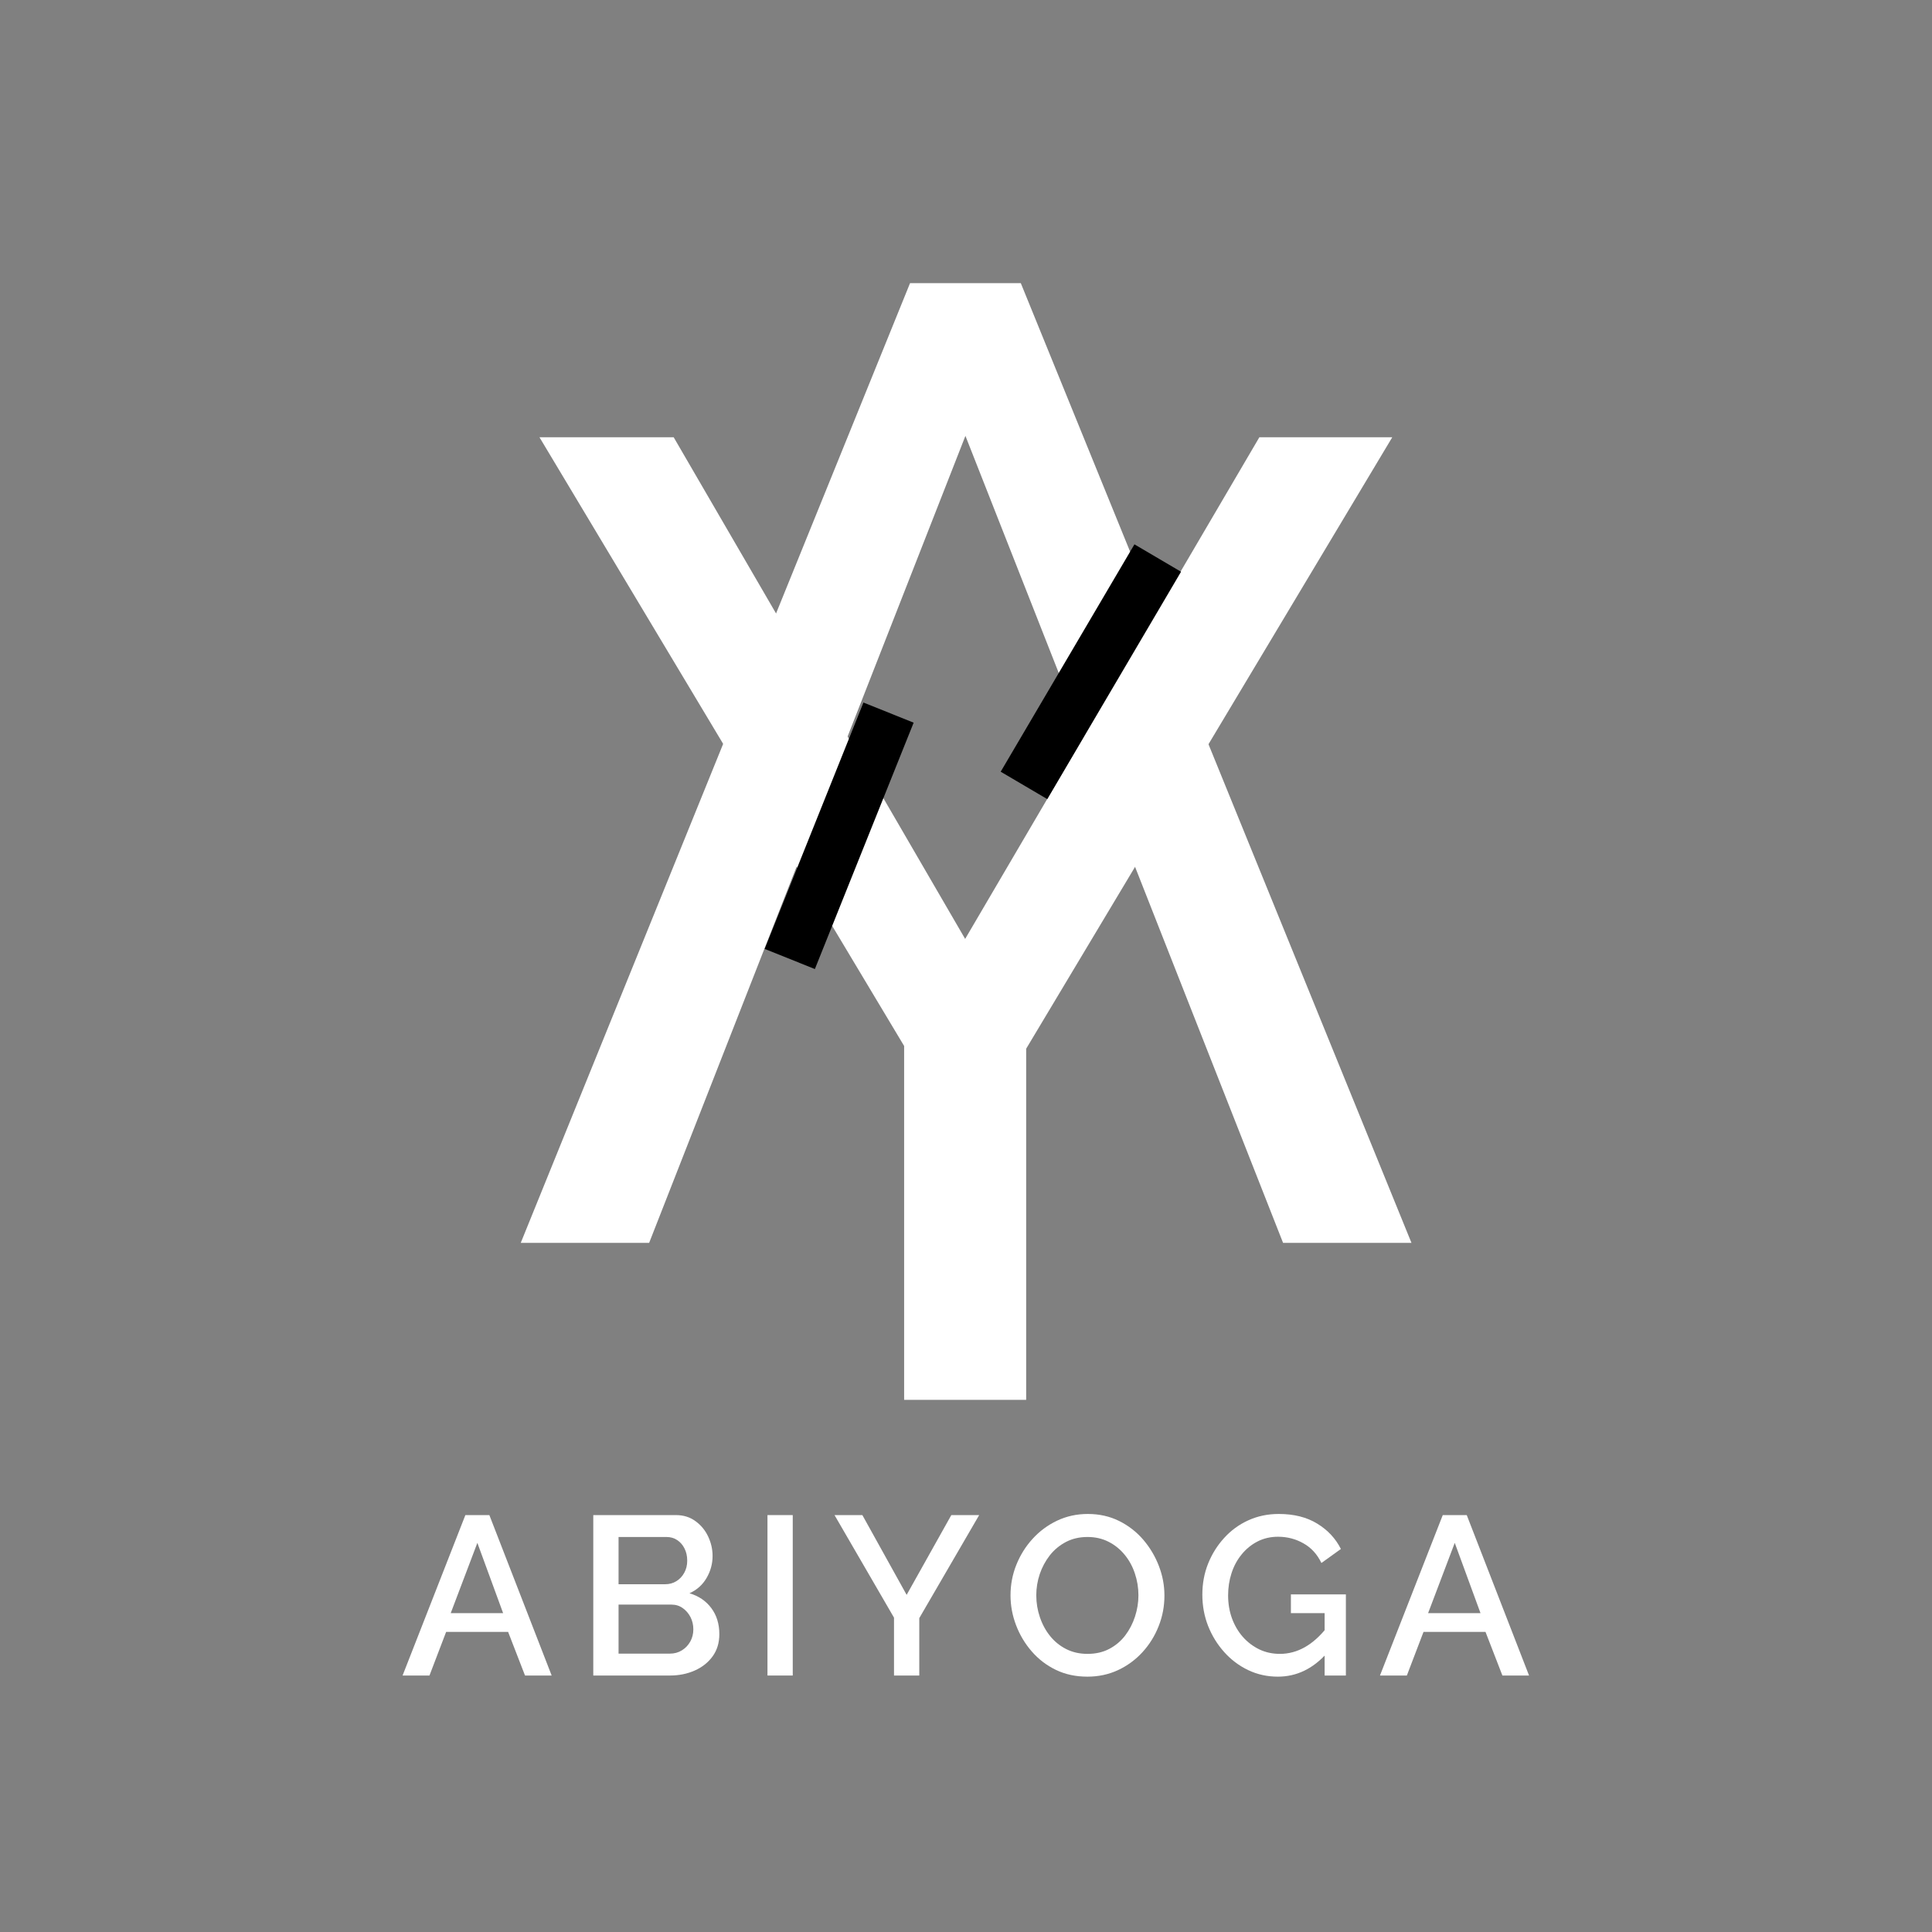 <svg xmlns="http://www.w3.org/2000/svg" xmlns:xlink="http://www.w3.org/1999/xlink" width="500" zoomAndPan="magnify" viewBox="0 0 375 375" height="500" preserveAspectRatio="xMidYMid meet" version="1.0"><rect x="0" y="0" width="375" height="375" fill="#808080" stroke="none"/><defs><g/></defs><g fill="#ffffff" fill-opacity="1"><g transform="translate(77.828, 325.219)"><g><path d="M 12.5 -31.141 L 17.156 -31.141 L 29.25 0 L 24.078 0 L 20.797 -8.469 L 8.766 -8.469 L 5.531 0 L 0.312 0 Z M 19.828 -12.109 L 14.828 -25.75 L 9.656 -12.109 Z M 19.828 -12.109 "/></g></g></g><g fill="#ffffff" fill-opacity="1"><g transform="translate(111.639, 325.219)"><g><path d="M 27.984 -8.031 C 27.984 -6.363 27.551 -4.93 26.688 -3.734 C 25.82 -2.535 24.66 -1.613 23.203 -0.969 C 21.742 -0.32 20.133 0 18.375 0 L 3.516 0 L 3.516 -31.141 L 19.562 -31.141 C 21.02 -31.141 22.281 -30.75 23.344 -29.969 C 24.414 -29.195 25.238 -28.203 25.812 -26.984 C 26.383 -25.773 26.672 -24.516 26.672 -23.203 C 26.672 -21.68 26.281 -20.254 25.5 -18.922 C 24.727 -17.598 23.625 -16.613 22.188 -15.969 C 23.977 -15.438 25.391 -14.477 26.422 -13.094 C 27.461 -11.707 27.984 -10.02 27.984 -8.031 Z M 22.938 -8.953 C 22.938 -9.828 22.754 -10.617 22.391 -11.328 C 22.023 -12.047 21.523 -12.629 20.891 -13.078 C 20.266 -13.535 19.531 -13.766 18.688 -13.766 L 8.422 -13.766 L 8.422 -4.25 L 18.375 -4.25 C 19.25 -4.25 20.031 -4.461 20.719 -4.891 C 21.406 -5.316 21.945 -5.883 22.344 -6.594 C 22.738 -7.312 22.938 -8.098 22.938 -8.953 Z M 8.422 -26.891 L 8.422 -17.719 L 17.453 -17.719 C 18.273 -17.719 19.004 -17.914 19.641 -18.312 C 20.285 -18.707 20.797 -19.25 21.172 -19.938 C 21.555 -20.625 21.75 -21.406 21.75 -22.281 C 21.75 -23.188 21.57 -23.984 21.219 -24.672 C 20.875 -25.359 20.398 -25.898 19.797 -26.297 C 19.203 -26.691 18.508 -26.891 17.719 -26.891 Z M 8.422 -26.891 "/></g></g></g><g fill="#ffffff" fill-opacity="1"><g transform="translate(145.45, 325.219)"><g><path d="M 3.516 0 L 3.516 -31.141 L 8.422 -31.141 L 8.422 0 Z M 3.516 0 "/></g></g></g><g fill="#ffffff" fill-opacity="1"><g transform="translate(161.588, 325.219)"><g><path d="M 5.797 -31.141 L 14.391 -15.656 L 23.062 -31.141 L 28.469 -31.141 L 16.844 -11.141 L 16.844 0 L 11.938 0 L 11.938 -11.234 L 0.391 -31.141 Z M 5.797 -31.141 "/></g></g></g><g fill="#ffffff" fill-opacity="1"><g transform="translate(194.61, 325.219)"><g><path d="M 16.453 0.219 C 14.191 0.219 12.156 -0.219 10.344 -1.094 C 8.531 -1.969 6.969 -3.16 5.656 -4.672 C 4.344 -6.18 3.328 -7.879 2.609 -9.766 C 1.891 -11.648 1.531 -13.582 1.531 -15.562 C 1.531 -17.645 1.91 -19.629 2.672 -21.516 C 3.43 -23.398 4.484 -25.078 5.828 -26.547 C 7.172 -28.023 8.754 -29.195 10.578 -30.062 C 12.41 -30.926 14.395 -31.359 16.531 -31.359 C 18.758 -31.359 20.785 -30.906 22.609 -30 C 24.43 -29.094 25.992 -27.879 27.297 -26.359 C 28.598 -24.836 29.609 -23.141 30.328 -21.266 C 31.047 -19.398 31.406 -17.488 31.406 -15.531 C 31.406 -13.445 31.031 -11.461 30.281 -9.578 C 29.539 -7.691 28.492 -6.008 27.141 -4.531 C 25.797 -3.062 24.211 -1.898 22.391 -1.047 C 20.566 -0.203 18.586 0.219 16.453 0.219 Z M 6.531 -15.562 C 6.531 -14.102 6.766 -12.688 7.234 -11.312 C 7.703 -9.938 8.367 -8.711 9.234 -7.641 C 10.098 -6.578 11.141 -5.738 12.359 -5.125 C 13.586 -4.508 14.961 -4.203 16.484 -4.203 C 18.066 -4.203 19.473 -4.523 20.703 -5.172 C 21.93 -5.816 22.961 -6.688 23.797 -7.781 C 24.629 -8.883 25.266 -10.113 25.703 -11.469 C 26.141 -12.832 26.359 -14.195 26.359 -15.562 C 26.359 -17.031 26.129 -18.441 25.672 -19.797 C 25.223 -21.16 24.562 -22.375 23.688 -23.438 C 22.812 -24.508 21.766 -25.352 20.547 -25.969 C 19.336 -26.582 17.984 -26.891 16.484 -26.891 C 14.91 -26.891 13.508 -26.566 12.281 -25.922 C 11.051 -25.273 10.008 -24.41 9.156 -23.328 C 8.312 -22.242 7.66 -21.031 7.203 -19.688 C 6.754 -18.344 6.531 -16.969 6.531 -15.562 Z M 6.531 -15.562 "/></g></g></g><g fill="#ffffff" fill-opacity="1"><g transform="translate(231.797, 325.219)"><g><path d="M 16.234 0.219 C 14.18 0.219 12.266 -0.203 10.484 -1.047 C 8.703 -1.898 7.145 -3.07 5.812 -4.562 C 4.477 -6.051 3.438 -7.742 2.688 -9.641 C 1.945 -11.547 1.578 -13.566 1.578 -15.703 C 1.578 -17.836 1.945 -19.836 2.688 -21.703 C 3.438 -23.578 4.477 -25.242 5.812 -26.703 C 7.145 -28.172 8.707 -29.312 10.5 -30.125 C 12.301 -30.945 14.27 -31.359 16.406 -31.359 C 19.352 -31.359 21.844 -30.734 23.875 -29.484 C 25.914 -28.242 27.445 -26.602 28.469 -24.562 L 24.688 -21.844 C 23.875 -23.539 22.711 -24.812 21.203 -25.656 C 19.703 -26.508 18.055 -26.938 16.266 -26.938 C 14.805 -26.938 13.477 -26.629 12.281 -26.016 C 11.082 -25.398 10.051 -24.555 9.188 -23.484 C 8.32 -22.422 7.672 -21.207 7.234 -19.844 C 6.797 -18.488 6.578 -17.062 6.578 -15.562 C 6.578 -13.988 6.82 -12.516 7.312 -11.141 C 7.812 -9.766 8.516 -8.555 9.422 -7.516 C 10.336 -6.484 11.406 -5.672 12.625 -5.078 C 13.852 -4.492 15.188 -4.203 16.625 -4.203 C 18.32 -4.203 19.938 -4.633 21.469 -5.5 C 23 -6.363 24.441 -7.66 25.797 -9.391 L 25.797 -4.391 C 23.066 -1.316 19.879 0.219 16.234 0.219 Z M 25.312 -12.109 L 18.766 -12.109 L 18.766 -15.75 L 29.438 -15.75 L 29.438 0 L 25.312 0 Z M 25.312 -12.109 "/></g></g></g><g fill="#ffffff" fill-opacity="1"><g transform="translate(267.538, 325.219)"><g><path d="M 12.5 -31.141 L 17.156 -31.141 L 29.25 0 L 24.078 0 L 20.797 -8.469 L 8.766 -8.469 L 5.531 0 L 0.312 0 Z M 19.828 -12.109 L 14.828 -25.75 L 9.656 -12.109 Z M 19.828 -12.109 "/></g></g></g><g fill="#ffffff" fill-opacity="1"><g transform="translate(101.288, 271.711)"><g><path d="M 29.469 -186.844 L 86.047 -89.469 L 143.156 -186.844 L 168.953 -186.844 L 97.891 -68.156 L 97.891 0 L 74.203 0 L 74.203 -68.688 L 3.422 -186.844 Z M 29.469 -186.844 "/></g></g></g><g fill="#ffffff" fill-opacity="1"><g transform="translate(276.591, 54.961)"><g><path d="M -27.547 186.281 L -89.203 29.641 L -150.594 186.281 L -175.516 186.281 L -99.953 0 L -78.453 0 L -2.625 186.281 Z M -27.547 186.281 "/></g></g></g><path stroke-linecap="butt" transform="matrix(0.38, -0.646, 0.646, 0.38, 194.234, 149.789)" fill="none" stroke-linejoin="miter" d="M 0.001 6.997 L 68.316 6.999 " stroke="#000000" stroke-width="14" stroke-opacity="1" stroke-miterlimit="4"/><path stroke-linecap="butt" transform="matrix(0.279, -0.696, 0.696, 0.279, 148.423, 184.184)" fill="none" stroke-linejoin="miter" d="M 0.001 6.998 L 68.709 7.002 " stroke="#000000" stroke-width="14" stroke-opacity="1" stroke-miterlimit="4"/></svg>